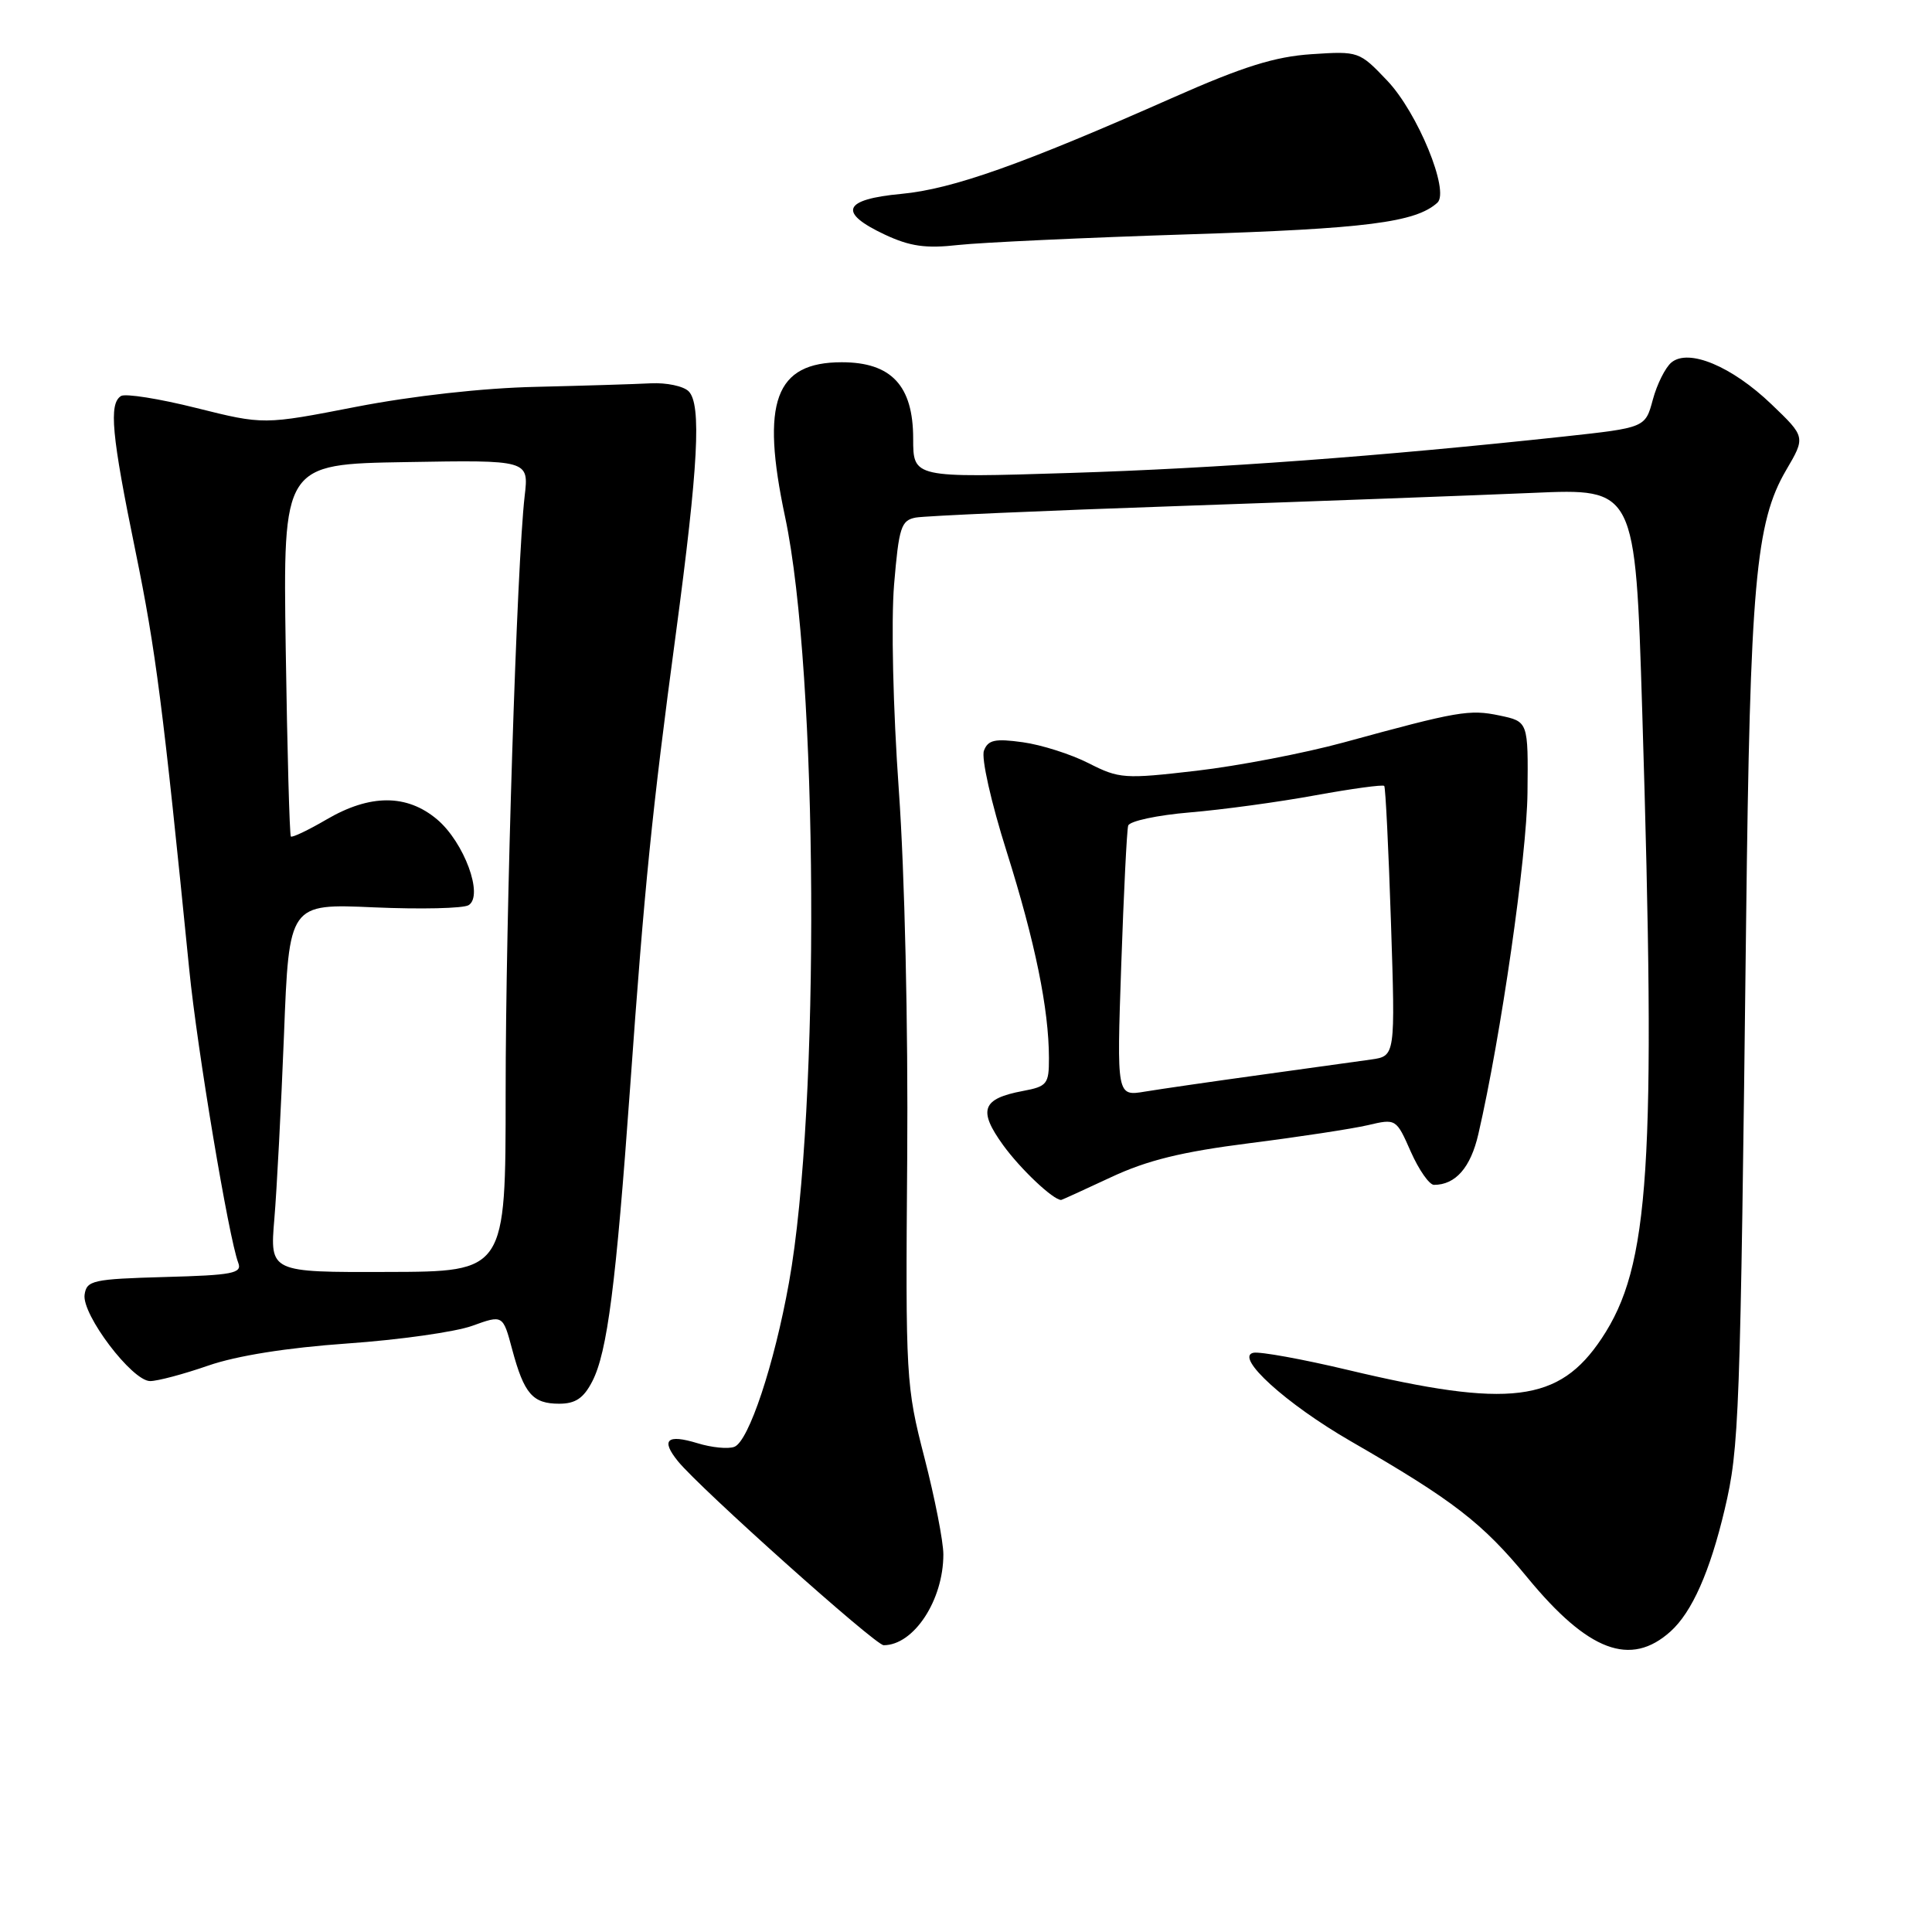 <?xml version="1.0" encoding="UTF-8" standalone="no"?>
<!DOCTYPE svg PUBLIC "-//W3C//DTD SVG 1.1//EN" "http://www.w3.org/Graphics/SVG/1.1/DTD/svg11.dtd" >
<svg xmlns="http://www.w3.org/2000/svg" xmlns:xlink="http://www.w3.org/1999/xlink" version="1.1" viewBox="0 0 256 256">
 <g >
 <path fill="currentColor"
d=" M 221.36 216.17 C 224.20 213.61 226.58 208.25 228.53 200.00 C 230.46 191.81 230.59 188.27 231.37 122.00 C 231.89 77.43 232.63 69.20 236.67 62.30 C 239.25 57.90 239.25 57.90 234.72 53.56 C 229.47 48.53 223.75 46.14 221.47 48.03 C 220.67 48.69 219.56 50.91 219.01 52.95 C 218.01 56.67 218.01 56.67 207.26 57.84 C 182.85 60.47 161.34 62.06 141.75 62.67 C 121.00 63.32 121.00 63.32 121.00 58.11 C 121.00 51.10 118.10 48.00 111.55 48.00 C 102.70 48.00 100.78 53.22 104.03 68.50 C 108.41 89.14 108.70 146.89 104.54 169.97 C 102.59 180.83 99.21 190.98 97.31 191.71 C 96.49 192.03 94.29 191.81 92.41 191.23 C 88.38 190.00 87.53 190.78 89.83 193.62 C 92.70 197.17 115.98 218.00 117.09 218.00 C 121.08 218.00 125.00 212.04 125.00 205.97 C 125.00 204.26 123.87 198.49 122.49 193.14 C 120.05 183.69 119.98 182.59 120.21 153.46 C 120.34 135.98 119.88 115.68 119.10 104.72 C 118.33 93.89 118.07 82.35 118.47 77.46 C 119.11 69.85 119.40 68.95 121.34 68.58 C 122.53 68.36 138.35 67.66 156.50 67.04 C 174.65 66.41 195.62 65.63 203.10 65.31 C 216.69 64.71 216.69 64.71 217.60 94.11 C 219.46 154.77 218.62 167.76 212.22 177.36 C 206.58 185.82 200.04 186.63 178.58 181.52 C 172.58 180.09 166.95 179.07 166.08 179.25 C 163.54 179.79 170.40 186.02 179.00 190.98 C 192.59 198.82 196.43 201.79 202.40 209.05 C 210.45 218.83 216.06 220.94 221.36 216.17 Z  M 78.48 183.04 C 80.47 179.18 81.62 170.24 83.50 144.00 C 85.40 117.35 86.40 107.45 89.55 84.00 C 92.53 61.74 92.97 53.58 91.25 51.85 C 90.56 51.16 88.31 50.69 86.25 50.79 C 84.19 50.90 77.33 51.11 71.00 51.26 C 64.04 51.41 54.65 52.46 47.22 53.90 C 34.94 56.29 34.94 56.29 26.01 54.06 C 21.11 52.83 16.62 52.12 16.04 52.47 C 14.40 53.49 14.78 57.60 17.96 73.08 C 20.64 86.17 21.59 93.53 25.08 128.50 C 26.13 139.07 30.31 164.03 31.57 167.33 C 32.11 168.72 30.83 168.97 21.84 169.21 C 12.29 169.48 11.48 169.66 11.21 171.55 C 10.83 174.19 17.51 183.00 19.89 183.00 C 20.88 183.00 24.34 182.08 27.59 180.95 C 31.37 179.64 38.02 178.58 46.00 178.02 C 52.88 177.54 60.33 176.49 62.57 175.68 C 66.64 174.21 66.64 174.21 67.87 178.82 C 69.45 184.70 70.58 186.00 74.10 186.00 C 76.25 186.00 77.33 185.27 78.48 183.04 Z  M 147.19 156.00 C 152.01 153.74 156.59 152.62 165.56 151.48 C 172.12 150.65 179.19 149.57 181.25 149.09 C 184.98 148.21 185.01 148.23 186.94 152.61 C 188.01 155.02 189.39 157.00 190.01 157.00 C 192.87 157.00 194.87 154.71 195.89 150.27 C 198.88 137.33 202.31 113.47 202.40 105.06 C 202.50 95.61 202.50 95.61 198.70 94.81 C 194.70 93.97 193.20 94.23 178.04 98.38 C 172.84 99.80 164.06 101.49 158.54 102.13 C 148.98 103.24 148.30 103.19 144.25 101.13 C 141.92 99.94 137.99 98.69 135.52 98.35 C 131.84 97.84 130.92 98.04 130.38 99.46 C 130.00 100.43 131.33 106.34 133.39 112.85 C 137.16 124.82 138.98 133.69 138.99 140.20 C 139.00 143.64 138.75 143.96 135.54 144.56 C 130.11 145.58 129.56 147.09 132.93 151.75 C 135.24 154.93 139.55 159.00 140.61 159.00 C 140.70 159.00 143.66 157.65 147.19 156.00 Z  M 157.50 31.05 C 181.01 30.31 187.58 29.47 190.46 26.86 C 192.12 25.34 187.84 14.91 183.81 10.68 C 180.12 6.80 180.02 6.77 173.79 7.18 C 168.95 7.50 164.74 8.81 155.50 12.90 C 135.38 21.81 126.22 25.05 119.44 25.69 C 111.69 26.41 110.99 28.15 117.25 31.09 C 120.59 32.65 122.67 32.95 127.00 32.46 C 130.03 32.13 143.75 31.49 157.50 31.05 Z  M 36.35 161.54 C 36.68 157.67 37.25 146.68 37.63 137.12 C 38.30 119.73 38.30 119.73 49.56 120.23 C 55.76 120.50 61.39 120.37 62.09 119.94 C 64.12 118.69 61.50 111.60 57.91 108.57 C 53.90 105.20 49.03 105.21 43.26 108.59 C 40.83 110.01 38.70 111.02 38.54 110.84 C 38.37 110.65 38.06 99.47 37.86 86.00 C 37.50 61.50 37.50 61.50 53.79 61.23 C 70.08 60.95 70.08 60.95 69.52 65.73 C 68.48 74.71 67.00 121.21 67.00 144.86 C 67.00 168.50 67.00 168.50 51.38 168.54 C 35.76 168.59 35.76 168.59 36.35 161.54 Z  M 148.57 127.88 C 148.90 118.32 149.31 110.01 149.49 109.40 C 149.67 108.80 153.35 108.01 157.66 107.65 C 161.97 107.29 169.46 106.27 174.30 105.38 C 179.14 104.50 183.25 103.94 183.42 104.14 C 183.59 104.34 183.99 112.47 184.31 122.22 C 184.89 139.93 184.89 139.93 181.69 140.39 C 179.94 140.64 173.32 141.56 167.00 142.43 C 160.68 143.30 153.80 144.30 151.73 144.64 C 147.97 145.27 147.97 145.27 148.57 127.88 Z "/>
</g>
</svg>